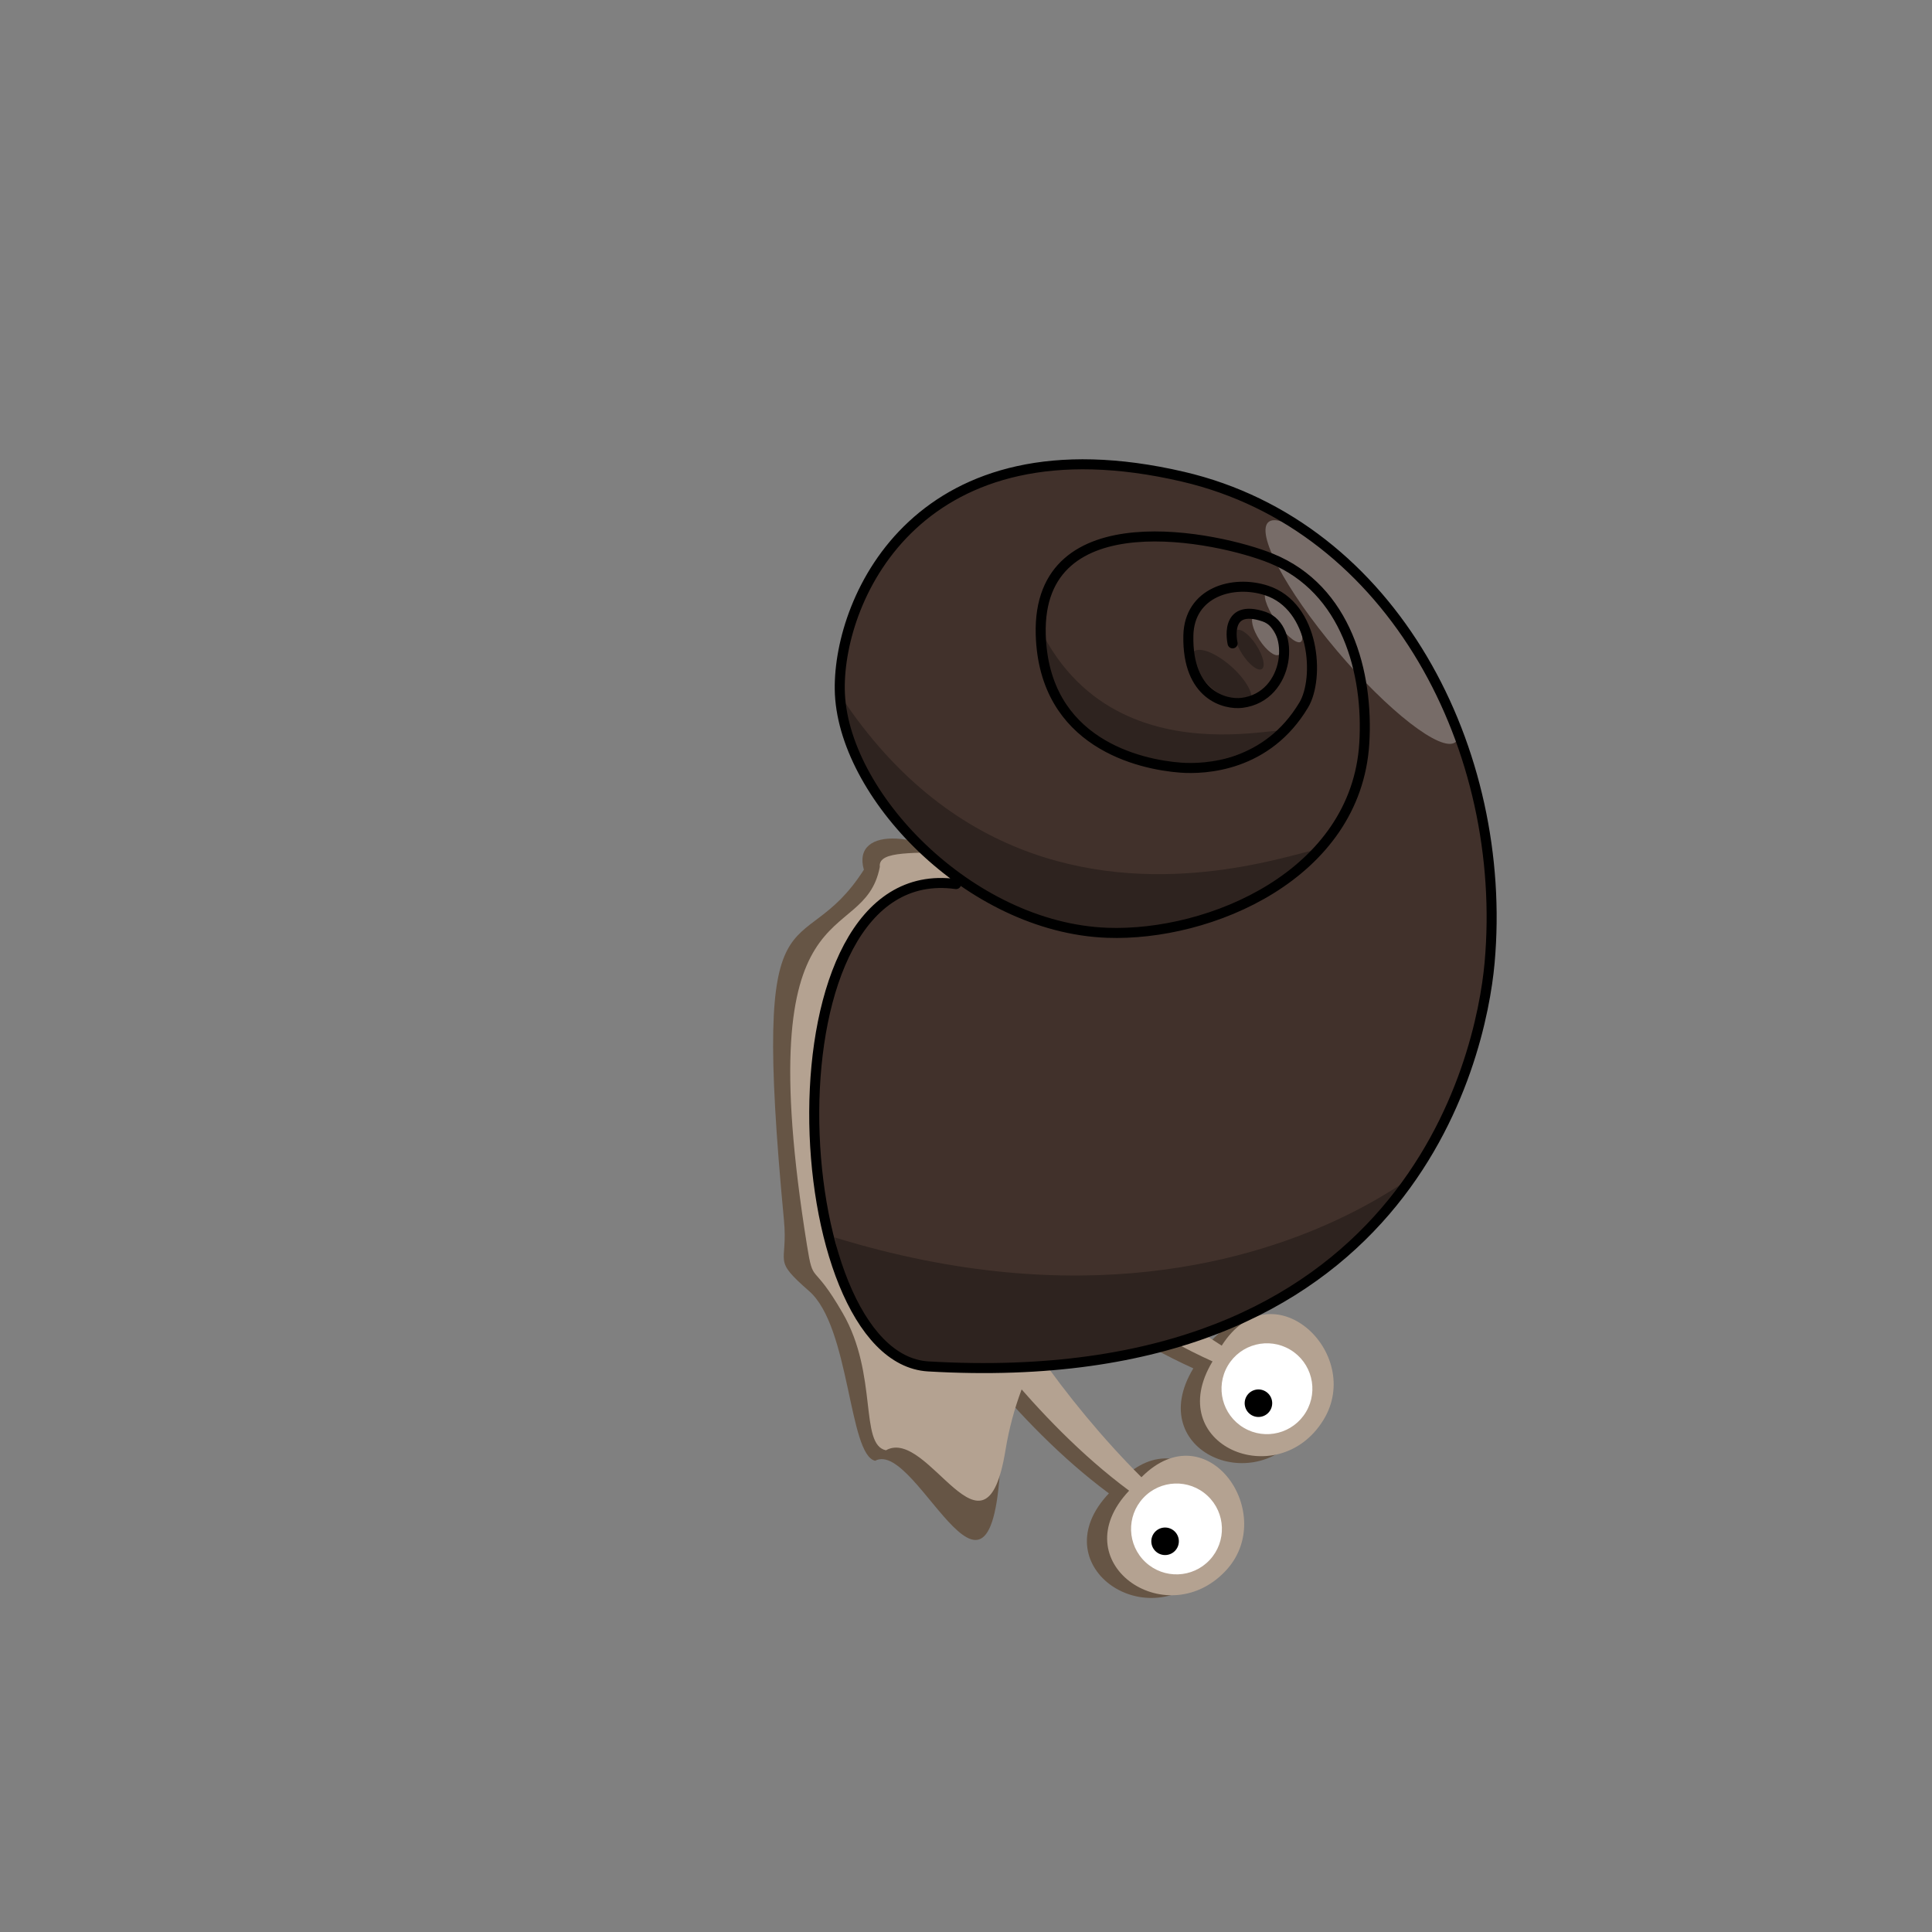 <?xml version="1.0" encoding="UTF-8" standalone="no"?>
<!-- Created with Inkscape (http://www.inkscape.org/) -->

<svg
   width="600"
   height="600"
   viewBox="0 0 158.75 158.75"
   version="1.1"
   id="svg113358"
   inkscape:version="1.1.1 (3bf5ae0d25, 2021-09-20)"
   sodipodi:docname="snail-hiding-3.svg"
   xmlns:inkscape="http://www.inkscape.org/namespaces/inkscape"
   xmlns:sodipodi="http://sodipodi.sourceforge.net/DTD/sodipodi-0.dtd"
   xmlns="http://www.w3.org/2000/svg"
   xmlns:svg="http://www.w3.org/2000/svg">
  <rect x="0" y="0" width="158.75" height="158.75" fill="#808080" stroke="none"/>
  <sodipodi:namedview
     id="namedview113360"
     pagecolor="#505050"
     bordercolor="#ffffff"
     borderopacity="1"
     inkscape:pageshadow="0"
     inkscape:pageopacity="0"
     inkscape:pagecheckerboard="1"
     inkscape:document-units="mm"
     showgrid="false"
     inkscape:zoom="0.76435185"
     inkscape:cx="50.369473"
     inkscape:cy="175.96608"
     inkscape:window-width="1920"
     inkscape:window-height="1017"
     inkscape:window-x="1272"
     inkscape:window-y="-8"
     inkscape:window-maximized="1"
     inkscape:current-layer="layer1"
     inkscape:snap-global="false"
     fit-margin-top="0"
     fit-margin-left="0"
     fit-margin-right="0"
     fit-margin-bottom="0"
     units="px" />
  <defs
     id="defs113355" />
  <g
     inkscape:label="Layer 1"
     inkscape:groupmode="layer"
     id="layer1"
     transform="translate(134.622,48.921)">
    <path
       id="path136421"
       style="fill:#665545;fill-opacity:1;stroke-width:0.824;stroke-linecap:round;stroke-linejoin:round;paint-order:fill markers stroke"
       d="m -43.506,73.787 c -7.925,-5.879 -13.522,-14.297 -17.015,-18.426 2.409,-1.928 1.037,-0.376 4.021,-2.605 2.03,5.333 7.732,13.687 14.006,19.926 5.434,-5.47 11.323,3.093 6.876,7.736 -4.922,5.14 -13.426,-0.782 -7.888,-6.631 z"
       sodipodi:nodetypes="ccccsc"
       inkscape:transform-center-x="-8.9797135"
       inkscape:transform-center-y="18.565245" />
    <path
       id="path139271"
       style="fill:#665545;fill-opacity:1;stroke-width:0.824;stroke-linecap:round;stroke-linejoin:round;paint-order:fill markers stroke"
       d="m -36.567,63.514 c -8.995,-4.058 -16.254,-11.091 -20.547,-14.383 1.943,-2.397 0.933,-0.588 3.374,-3.401 3.118,4.779 10.467,11.728 17.926,16.489 4.145,-6.501 11.722,0.612 8.365,6.096 -3.716,6.07 -13.285,2.093 -9.119,-4.8 z"
       sodipodi:nodetypes="ccccsc"
       inkscape:transform-center-x="-14.402703"
       inkscape:transform-center-y="9.5125548" />
    <path
       id="path133769"
       style="fill:#b4a291;fill-opacity:1;stroke-width:0.824;stroke-linecap:round;stroke-linejoin:round;paint-order:fill markers stroke"
       d="m -41.843,73.566 c -7.925,-5.879 -13.522,-14.297 -17.015,-18.426 2.409,-1.928 1.037,-0.376 4.021,-2.605 2.03,5.333 7.732,13.687 14.006,19.926 5.434,-5.47 11.323,3.093 6.876,7.736 -4.922,5.14 -13.426,-0.782 -7.888,-6.631 z"
       sodipodi:nodetypes="ccccsc"
       inkscape:transform-center-x="-10.643011"
       inkscape:transform-center-y="18.344865" />
    <circle
       style="fill:#ffffff;fill-opacity:1;stroke:none;stroke-width:0.824;stroke-linecap:round;stroke-linejoin:round;stroke-miterlimit:4;stroke-dasharray:none;stroke-opacity:1;paint-order:fill markers stroke"
       id="path135912"
       cx="81.994"
       cy="-24.532"
       r="3.733"
       inkscape:transform-center-x="-18.315172"
       inkscape:transform-center-y="27.707819"
       transform="rotate(132.98)" />
    <path
       style="fill:#665545;fill-opacity:1;stroke:none;stroke-width:1.161;stroke-linecap:round;stroke-linejoin:round;stroke-miterlimit:4;stroke-dasharray:none;stroke-opacity:1"
       d="m -63.639,22.543 c -5.286,8.28 -9.32,-0.248 -6.567,28.792 0.352,3.708 -1.037,3.113 2.074,5.837 3.361,2.943 3.231,13.433 5.416,13.937 3.535,-1.899 10.062,16.954 10.373,-2.053 0.326,-19.888 1.518,-9.631 3.443,-13.634 3.148,-6.547 2.907,-2.98 -2.863,-11.17 12.198,-20.304 -13.957,-29.04 -11.876,-21.708 z"
       id="path132432"
       sodipodi:nodetypes="csscsscc"
       inkscape:transform-center-x="-5.529168"
       inkscape:transform-center-y="-4.1221656" />
    <circle
       style="fill:#000000;fill-opacity:1;stroke:none;stroke-width:0.824;stroke-linecap:round;stroke-linejoin:round;stroke-miterlimit:4;stroke-dasharray:none;stroke-opacity:1;paint-order:fill markers stroke"
       id="path139101"
       cx="83.375"
       cy="-24.538"
       r="1.131"
       inkscape:transform-center-x="-17.37768"
       inkscape:transform-center-y="28.72219"
       transform="rotate(132.98)" />
    <path
       style="fill:#b4a291;fill-opacity:1;stroke:none;stroke-width:1.161;stroke-linecap:round;stroke-linejoin:round;stroke-miterlimit:4;stroke-dasharray:none;stroke-opacity:1"
       d="m -49.338,16.07 c -0.083,7.712 -13.334,3.406 -12.99,6.239 -1.332,6.932 -10.86,0.753 -5.984,31.106 0.54,3.361 0.417,1.189 2.945,5.578 2.907,5.048 1.347,10.793 3.541,11.254 3.497,-1.968 8.146,10.219 9.816,0.027 2.415,-14.741 14.813,-16.209 0.793,-22.421 -16.591,-17.056 5.571,-22.426 1.88,-31.782 z"
       id="path121599"
       sodipodi:nodetypes="ccsscscc"
       inkscape:transform-center-x="-8.1615268"
       inkscape:transform-center-y="-4.6000374" />
    <path
       id="path139273"
       style="fill:#b4a291;fill-opacity:1;stroke-width:0.824;stroke-linecap:round;stroke-linejoin:round;paint-order:fill markers stroke"
       d="m -34.989,62.944 c -8.995,-4.058 -16.254,-11.091 -20.547,-14.383 1.943,-2.397 0.933,-0.588 3.374,-3.401 3.118,4.779 10.467,11.728 17.926,16.489 4.145,-6.501 11.722,0.612 8.365,6.096 -3.716,6.07 -13.285,2.093 -9.119,-4.8 z"
       sodipodi:nodetypes="ccccsc"
       inkscape:transform-center-x="-15.980999"
       inkscape:transform-center-y="8.9432487" />
    <path
       id="path119992"
       style="fill:#41312b;fill-opacity:1;fill-rule:evenodd;stroke:none;stroke-width:0.931;stroke-linecap:round;stroke-linejoin:round;stroke-miterlimit:4;stroke-dasharray:none;stroke-opacity:1"
       d="m -65.619,7.731 c -0.106,-7.61 6.566,-22.527 28.201,-17.482 17.352,4.046 26.75,22.582 25.196,39.93 -0.713,7.96 -6.793,35.477 -46.121,33.177 -11.921,-0.697 -13.927,-42.398 2.283,-39.634 -2.095,-2.554 -9.264,-7.006 -9.56,-15.99 z"
       sodipodi:nodetypes="cssscc"
       inkscape:transform-center-x="-19.704362"
       inkscape:transform-center-y="-8.2013993" />
    <ellipse
       style="fill:#ffffff;fill-opacity:0.287;stroke:none;stroke-width:0.825;stroke-linecap:round;stroke-linejoin:round;stroke-miterlimit:4;stroke-dasharray:none;stroke-opacity:1;paint-order:fill markers stroke"
       id="path129144"
       cx="-10.9"
       cy="19.35"
       rx="11.865"
       ry="2.574"
       transform="matrix(0.645,0.764,-0.81,0.586,0,0)"
       inkscape:transform-center-x="-36.899873"
       inkscape:transform-center-y="-31.55682" />
    <ellipse
       style="fill:#ffffff;fill-opacity:0.287;stroke:none;stroke-width:0.862;stroke-linecap:round;stroke-linejoin:round;stroke-miterlimit:4;stroke-dasharray:none;stroke-opacity:1;paint-order:fill markers stroke"
       id="ellipse129406"
       cx="0.807"
       cy="31.047"
       rx="1.866"
       ry="0.762"
       transform="matrix(0.485,0.875,-0.997,0.083,0,0)"
       inkscape:transform-center-x="-29.058225"
       inkscape:transform-center-y="-31.276375" />
    <ellipse
       style="fill:#ffffff;fill-opacity:0.287;stroke:none;stroke-width:0.834;stroke-linecap:round;stroke-linejoin:round;stroke-miterlimit:4;stroke-dasharray:none;stroke-opacity:1;paint-order:fill markers stroke"
       id="ellipse129404"
       cx="-8.86"
       cy="25.904"
       rx="2.485"
       ry="0.731"
       transform="matrix(0.554,0.832,-0.936,0.353,0,0)"
       inkscape:transform-center-x="-30.462666"
       inkscape:transform-center-y="-32.786043" />
    <ellipse
       style="fill:#2e231f;fill-opacity:1;stroke:none;stroke-width:0.921;stroke-linecap:round;stroke-linejoin:round;stroke-miterlimit:4;stroke-dasharray:none;stroke-opacity:1;paint-order:fill markers stroke"
       id="ellipse131671"
       cx="6.144"
       cy="38.236"
       rx="2.947"
       ry="1.588"
       transform="matrix(0.643,0.766,-0.999,0.053,0,0)"
       inkscape:transform-center-x="-25.377293"
       inkscape:transform-center-y="-27.820349" />
    <ellipse
       style="fill:#2e231f;fill-opacity:1;stroke:none;stroke-width:0.862;stroke-linecap:round;stroke-linejoin:round;stroke-miterlimit:4;stroke-dasharray:none;stroke-opacity:1;paint-order:fill markers stroke"
       id="ellipse130911"
       cx="1.966"
       cy="33.022"
       rx="1.866"
       ry="0.762"
       transform="matrix(0.485,0.875,-0.997,0.083,0,0)"
       inkscape:transform-center-x="-27.651538"
       inkscape:transform-center-y="-30.09834" />
    <circle
       style="fill:#ffffff;fill-opacity:1;stroke:none;stroke-width:0.824;stroke-linecap:round;stroke-linejoin:round;stroke-miterlimit:4;stroke-dasharray:none;stroke-opacity:1;paint-order:fill markers stroke"
       id="circle139275"
       cx="71.634"
       cy="-7.032"
       r="3.733"
       inkscape:transform-center-x="-25.749276"
       inkscape:transform-center-y="16.18554"
       transform="rotate(120.693)" />
    <path
       id="path113442"
       style="fill:none;fill-opacity:1;fill-rule:evenodd;stroke:#000000;stroke-width:0.824;stroke-linecap:round;stroke-linejoin:round;stroke-miterlimit:4;stroke-dasharray:none;stroke-opacity:1"
       d="m -33.341,3.944 c 0,0 -0.788,-3.341 2.589,-2.194 2.631,0.895 2.165,6.591 -1.823,7.082 -1.359,0.167 -4.502,-0.594 -4.401,-5.526 0.073,-3.57 3.655,-4.611 6.422,-3.709 4.001,1.304 4.368,7.218 3.062,9.405 -3.013,5.045 -8.083,5.306 -10.125,5.153 -3.348,-0.251 -11.229,-1.997 -11.488,-10.934 -0.325,-11.219 14.649,-8.007 18.946,-6.255 6.197,2.527 7.993,9.438 7.639,15.189 C -23.189,22.983 -35.218,28.04 -43.648,27.725 -54.972,27.302 -65.5,16.281 -65.619,7.731 c -0.106,-7.61 6.566,-22.527 28.201,-17.482 17.352,4.046 26.75,22.582 25.196,39.93 -0.713,7.96 -6.793,35.477 -46.121,33.177 -11.921,-0.697 -13.839,-41.891 2.283,-39.634"
       sodipodi:nodetypes="cssssssssssssssc"
       inkscape:transform-center-x="-19.720764"
       inkscape:transform-center-y="-8.2014002" />
    <circle
       style="fill:#000000;fill-opacity:1;stroke:none;stroke-width:0.824;stroke-linecap:round;stroke-linejoin:round;stroke-miterlimit:4;stroke-dasharray:none;stroke-opacity:1;paint-order:fill markers stroke"
       id="circle139277"
       cx="73.015"
       cy="-7.038"
       r="1.131"
       inkscape:transform-center-x="-25.049136"
       inkscape:transform-center-y="17.376196"
       transform="rotate(120.693)" />
    <path
       style="fill:#000000;fill-opacity:0.287;stroke:none;stroke-width:0.082px;stroke-linecap:butt;stroke-linejoin:miter;stroke-opacity:1"
       d="m -60.156,63.131 c 11.95,1.893 24.675,-0.198 37.114,-9.724 14.166,-17.988 -2.626,11.766 -42.987,-0.65 0.862,4.171 0.919,6.931 5.873,10.373 z"
       id="path129460"
       sodipodi:nodetypes="cccc"
       inkscape:transform-center-x="-17.548412"
       inkscape:transform-center-y="21.05136" />
    <path
       style="fill:#000000;fill-opacity:0.287;stroke:none;stroke-width:0.082px;stroke-linecap:butt;stroke-linejoin:miter;stroke-opacity:1"
       d="m -63.029,15.456 c 3.921,4.425 11.678,18.581 32.776,8.751 16.134,-11.576 -16.488,12.678 -35.333,-15.997 0.372,2.915 0.393,4.845 2.558,7.246 z"
       id="path130367"
       sodipodi:nodetypes="cccc"
       inkscape:transform-center-x="-13.85949"
       inkscape:transform-center-y="-16.651674" />
    <path
       style="fill:#000000;fill-opacity:0.287;stroke:none;stroke-width:0.082px;stroke-linecap:butt;stroke-linejoin:miter;stroke-opacity:1"
       d="m -47.83,8.261 c 2.165,2.841 6.138,8.806 17.203,3.933 7.072,-3.845 -10.933,4.749 -18.235,-8.854 0.095,2.141 -0.163,3.38 1.032,4.921 z"
       id="path130506"
       sodipodi:nodetypes="cccc"
       inkscape:transform-center-x="-20.670636"
       inkscape:transform-center-y="-25.869078" />
  </g>
</svg>
